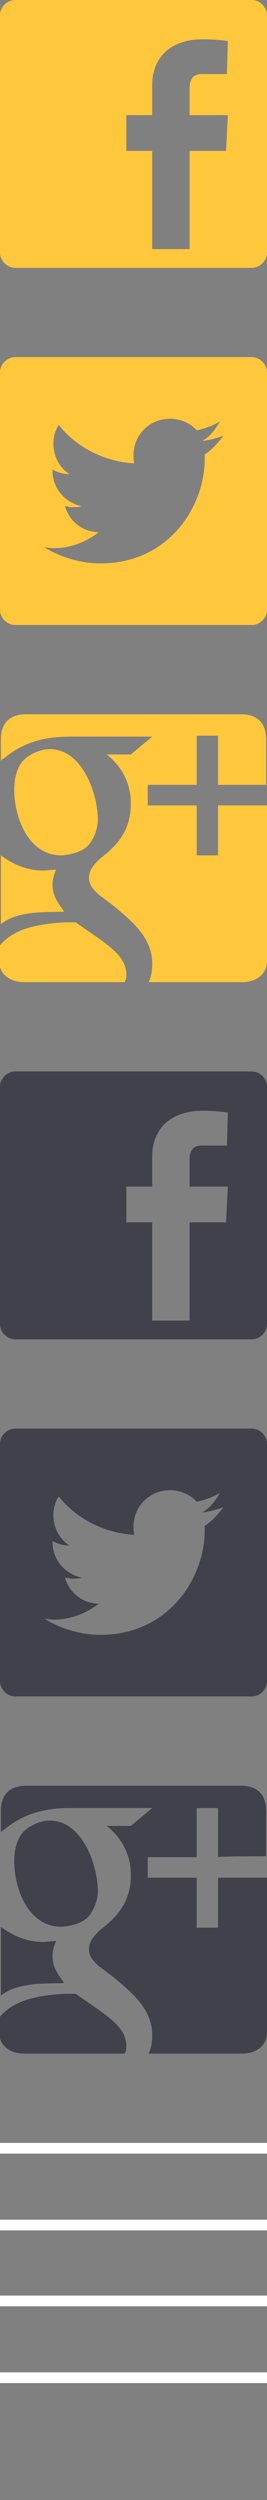 <?xml version="1.0" encoding="utf-8"?>
<!-- Generator: Adobe Illustrator 18.0.0, SVG Export Plug-In . SVG Version: 6.00 Build 0)  -->
<!DOCTYPE svg PUBLIC "-//W3C//DTD SVG 1.1//EN" "http://www.w3.org/Graphics/SVG/1.1/DTD/svg11.dtd">
<svg version="1.1" id="Layer_1" xmlns="http://www.w3.org/2000/svg" xmlns:xlink="http://www.w3.org/1999/xlink" x="0px" y="0px"
	 width="30px" height="280px" viewBox="0 0 30 280" enable-background="new 0 0 30 280" xml:space="preserve">
<rect x="0" y="0" width="30" height="280" fill="#808080" stroke="none"/>
<g id="Layer_1_1_">
	<g>
		<path fill="#FFC73B" d="M21.3,10v0.2v2.7h4.3l-0.2,4h-4.1v11h-4.2v-11h-2.9v-4h2.9V9.5c0-2.7,1.7-5.1,5.7-5.1
			c1.6,0,2.8,0.2,2.8,0.2l-0.1,3.7c0,0-1.2,0-2.5,0C21.6,8.2,21.3,8.9,21.3,10 M30,28.3V1.7C30,0.8,29.2,0,28.3,0H1.7
			C0.8,0,0,0.8,0,1.7v26.6C0,29.2,0.8,30,1.7,30h26.6C29.2,30,30,29.2,30,28.3"/>
	</g>
</g>
<g id="Layer_2">
	<g>
		<path fill="#FFC73B" d="M22.7,49.4c0.8-0.1,1.6-0.3,2.4-0.6c-0.6,0.8-1.2,1.5-2.1,2.1c0,0.2,0,0.4,0,0.5c0,5.4-4.1,11.7-11.7,11.7
			c-2.3,0-4.5-0.7-6.3-1.8c0.3,0,0.7,0.1,1,0.1c1.9,0,3.7-0.7,5.1-1.8c-1.8,0-3.3-1.2-3.8-2.9c0.3,0,0.5,0.1,0.8,0.1
			c0.4,0,0.7,0,1.1-0.1c-1.9-0.4-3.3-2-3.3-4c0,0,0,0,0-0.1c0.6,0.3,1.2,0.5,1.9,0.5c-1.1-0.7-1.8-2-1.8-3.4c0-0.8,0.2-1.5,0.6-2.1
			c2,2.5,5.1,4.1,8.5,4.3C15,51.6,15,51.3,15,51c0-2.3,1.8-4.1,4.1-4.1c1.2,0,2.3,0.5,3,1.3c0.9-0.2,1.8-0.5,2.6-1
			C24.2,48.1,23.6,48.9,22.7,49.4 M30,68.3V41.7c0-0.9-0.8-1.7-1.7-1.7H1.7C0.8,40,0,40.8,0,41.7v26.6C0,69.2,0.8,70,1.7,70h26.6
			C29.2,70,30,69.2,30,68.3"/>
	</g>
</g>
<g id="Layer_3">
	<g>
		<path fill="#FFC73B" d="M9.9,94.7c0.8-0.9,1.1-2.2,1.1-2.8c0-3.1-1.8-8-5.4-8c-1.1,0-2.4,0.6-3.1,1.4c-0.7,0.9-0.9,2.1-0.9,3.2
			c0,2.9,1.5,7.3,5.3,7.3C8.1,95.7,9.2,95.4,9.9,94.7z"/>
		<path fill="#FFC73B" d="M5.9,99.1c0-0.7,0.2-1.2,0.4-1.7c-0.5,0-1,0.1-1.4,0.1c-2,0-3.6-0.8-4.8-1.7v7.7c2-1.6,5.4-1.3,7.1-1.4
			C6.6,101.2,5.9,100.4,5.9,99.1z"/>
		<path fill="#FFC73B" d="M29.9,87.9v-5.1c0-2-1.2-2.8-2.8-2.8H2.9c-1.6,0-2.8,0.8-2.8,2.8v2.4c0.1-0.1,0.2-0.2,0.4-0.3
			c2.5-2.1,5.2-2.4,7.5-2.4h9.1l-2.4,2H12c1.1,0.9,2.7,2.6,2.7,5.5c0,3.2-1.7,4.8-3.5,6.2c-0.6,0.6-1.2,1.2-1.2,2.1
			c0,1,0.7,1.5,1.1,1.9l1.6,1.2c1.9,1.6,4.4,3.5,4.4,6.5c0,0.8-0.1,1.5-0.4,2.1h10.5c1.5,0,2.8-0.8,2.8-2.4V90.2h-5.5v5.6h-2.4v-5.6
			h-5.5v-2.3h5.5v-5.5h2.4v5.5C24.5,87.9,29.9,87.9,29.9,87.9z"/>
		<path fill="#FFC73B" d="M8.5,103.3c-0.3,0-0.6,0-1,0c-0.4,0-2.7,0.1-4.6,0.7c-0.6,0.2-2.1,0.8-3,2v1.6c0,1.5,1.2,2.4,2.8,2.4H14
			c0.1-0.2,0.2-0.4,0.2-0.8C14.2,106.9,11.9,105.7,8.5,103.3z"/>
	</g>
</g>
<g id="Layer_1_2_">
	<g>
		<path fill="#41414C" d="M21.3,130v0.2v2.7h4.3l-0.2,4h-4.1v11h-4.2v-11h-2.9v-4h2.9v-3.4c0-2.7,1.7-5.1,5.7-5.1
			c1.6,0,2.8,0.2,2.8,0.2l-0.1,3.7c0,0-1.2,0-2.5,0C21.6,128.2,21.3,128.9,21.3,130 M30,148.3v-26.6c0-0.9-0.8-1.7-1.7-1.7H1.7
			c-0.9,0-1.7,0.8-1.7,1.7v26.6c0,0.9,0.8,1.7,1.7,1.7h26.6C29.2,150,30,149.2,30,148.3"/>
	</g>
</g>
<g id="Layer_2_1_">
	<g>
		<path fill="#41414C" d="M22.7,169.4c0.8-0.1,1.6-0.3,2.4-0.6c-0.6,0.8-1.2,1.5-2.1,2.1c0,0.2,0,0.4,0,0.5
			c0,5.4-4.1,11.7-11.7,11.7c-2.3,0-4.5-0.7-6.3-1.8c0.3,0,0.7,0.1,1,0.1c1.9,0,3.7-0.7,5.1-1.8c-1.8,0-3.3-1.2-3.8-2.9
			c0.3,0,0.5,0.1,0.8,0.1c0.4,0,0.7,0,1.1-0.1c-1.9-0.4-3.3-2-3.3-4c0,0,0,0,0-0.1c0.6,0.3,1.2,0.5,1.9,0.5c-1.1-0.7-1.8-2-1.8-3.4
			c0-0.8,0.2-1.5,0.6-2.1c2,2.5,5.1,4.1,8.5,4.3c-0.1-0.3-0.1-0.6-0.1-0.9c0-2.3,1.8-4.1,4.1-4.1c1.2,0,2.3,0.5,3,1.3
			c0.9-0.2,1.8-0.5,2.6-1C24.2,168.1,23.6,168.9,22.7,169.4 M30,188.3v-26.6c0-0.9-0.8-1.7-1.7-1.7H1.7c-0.9,0-1.7,0.8-1.7,1.7v26.6
			c0,0.9,0.8,1.7,1.7,1.7h26.6C29.2,190,30,189.2,30,188.3"/>
	</g>
</g>
<g id="Layer_3_1_">
	<g>
		<path fill="#41414C" d="M9.9,214.7c0.8-0.9,1.1-2.2,1.1-2.8c0-3.1-1.8-8-5.4-8c-1.1,0-2.4,0.6-3.1,1.4c-0.7,0.9-0.9,2.1-0.9,3.2
			c0,2.9,1.5,7.3,5.3,7.3C8.1,215.7,9.2,215.4,9.9,214.7z"/>
		<path fill="#41414C" d="M5.9,219.1c0-0.7,0.2-1.2,0.4-1.7c-0.5,0-1,0.1-1.4,0.1c-2,0-3.6-0.8-4.8-1.7v7.7c2-1.6,5.4-1.3,7.1-1.4
			C6.6,221.2,5.9,220.4,5.9,219.1z"/>
		<path fill="#41414C" d="M29.9,207.9v-5.1c0-2-1.2-2.8-2.8-2.8H2.9c-1.6,0-2.8,0.8-2.8,2.8v2.4c0.1-0.1,0.2-0.2,0.4-0.3
			c2.5-2.1,5.2-2.4,7.5-2.4h9.1l-2.4,2H12c1.1,0.9,2.7,2.6,2.7,5.5c0,3.2-1.7,4.8-3.5,6.2c-0.6,0.6-1.2,1.2-1.2,2.1
			c0,1,0.7,1.5,1.1,1.9l1.6,1.2c1.9,1.6,4.4,3.5,4.4,6.5c0,0.8-0.1,1.5-0.4,2.1h10.5c1.5,0,2.8-0.8,2.8-2.4v-17.3h-5.5v5.6h-2.4
			v-5.6h-5.5v-2.3h5.5v-5.5h2.4v5.5C24.5,207.9,29.9,207.9,29.9,207.9z"/>
		<path fill="#41414C" d="M8.5,223.3c-0.3,0-0.6,0-1,0c-0.4,0-2.7,0.1-4.6,0.7c-0.6,0.2-2.1,0.8-3,2v1.6c0,1.5,1.2,2.4,2.8,2.4H14
			c0.1-0.2,0.2-0.4,0.2-0.8C14.2,226.9,11.9,225.7,8.5,223.3z"/>
	</g>
</g>
<g id="Layer_5">
	<g>
		<g>
			<rect y="240" fill="#FFFFFF" width="30" height="1.2"/>
		</g>
		<g>
			<rect y="248.6" fill="#FFFFFF" width="30" height="1.2"/>
		</g>
		<g>
			<rect y="257.1" fill="#FFFFFF" width="30" height="1.2"/>
		</g>
		<g>
			<rect y="265.7" fill="#FFFFFF" width="30" height="1.2"/>
		</g>
	</g>
</g>
</svg>
